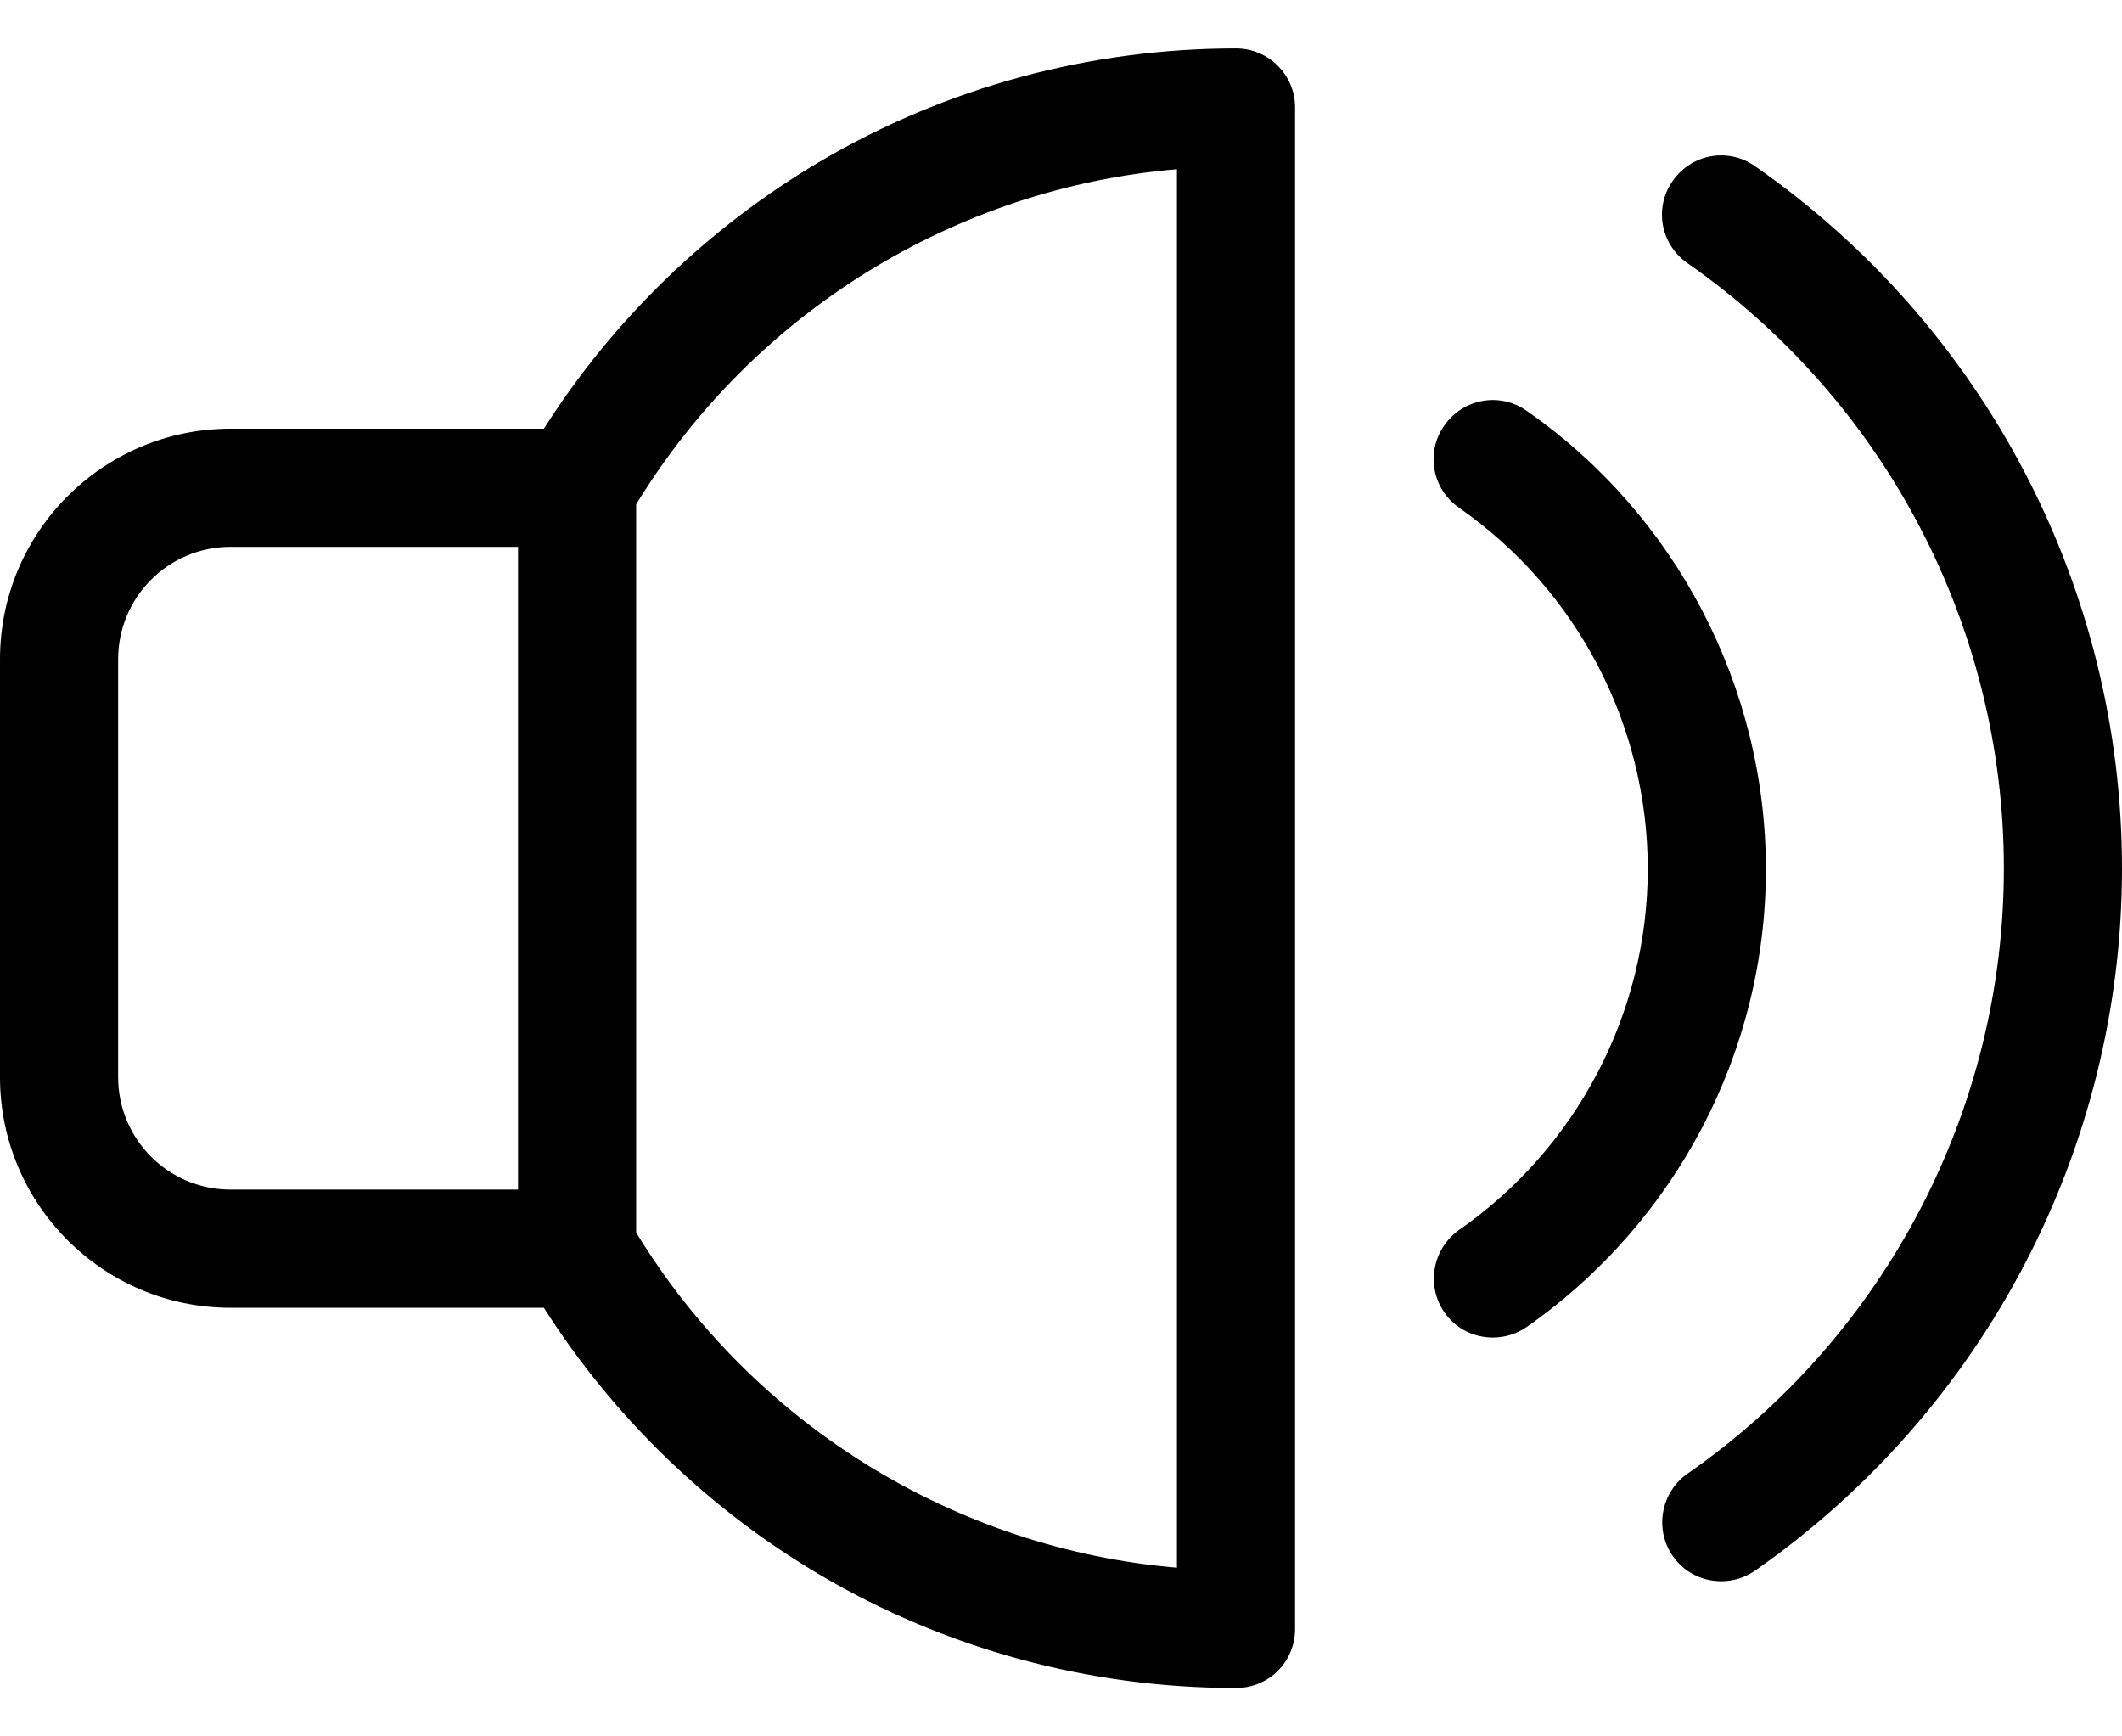 <svg viewBox="0 0 33 27" fill="currentColor" xmlns="http://www.w3.org/2000/svg">
<path d="M19.222 0.753C16.942 0.753 14.71 1.359 12.758 2.508C11.016 3.536 9.539 4.965 8.458 6.666H3.586C1.606 6.666 0 8.271 0 10.252V16.749C0 18.729 1.606 20.335 3.586 20.335H8.458C9.539 22.036 11.016 23.465 12.758 24.492C14.71 25.642 16.942 26.248 19.222 26.248C19.732 26.248 20.14 25.84 20.14 25.329V1.671C20.14 1.168 19.732 0.753 19.222 0.753ZM8.056 18.498H3.586C2.62 18.498 1.837 17.716 1.837 16.749V10.252C1.837 9.285 2.62 8.503 3.586 8.503H8.056V18.498ZM18.303 24.377C14.853 24.084 11.71 22.145 9.893 19.165V7.843C11.71 4.863 14.853 2.923 18.303 2.631V24.377Z"/>
<path d="M23.74 6.387C23.325 6.094 22.753 6.196 22.46 6.618C22.168 7.033 22.27 7.605 22.692 7.897C24.529 9.177 25.625 11.279 25.625 13.511C25.625 15.742 24.529 17.845 22.692 19.124C22.277 19.417 22.175 19.988 22.46 20.403C22.637 20.662 22.923 20.798 23.216 20.798C23.399 20.798 23.583 20.744 23.74 20.635C26.067 19.009 27.462 16.348 27.462 13.518C27.462 10.687 26.067 8.006 23.74 6.387Z"/>
<path d="M27.291 2.583C26.876 2.29 26.305 2.392 26.012 2.814C25.72 3.229 25.822 3.801 26.244 4.093C29.326 6.244 31.163 9.761 31.163 13.504C31.163 17.246 29.326 20.77 26.244 22.914C25.828 23.206 25.726 23.778 26.012 24.193C26.189 24.451 26.475 24.587 26.767 24.587C26.951 24.587 27.135 24.533 27.291 24.424C30.863 21.934 33 17.851 33 13.504C33 9.156 30.87 5.073 27.291 2.583Z"/>
</svg>
